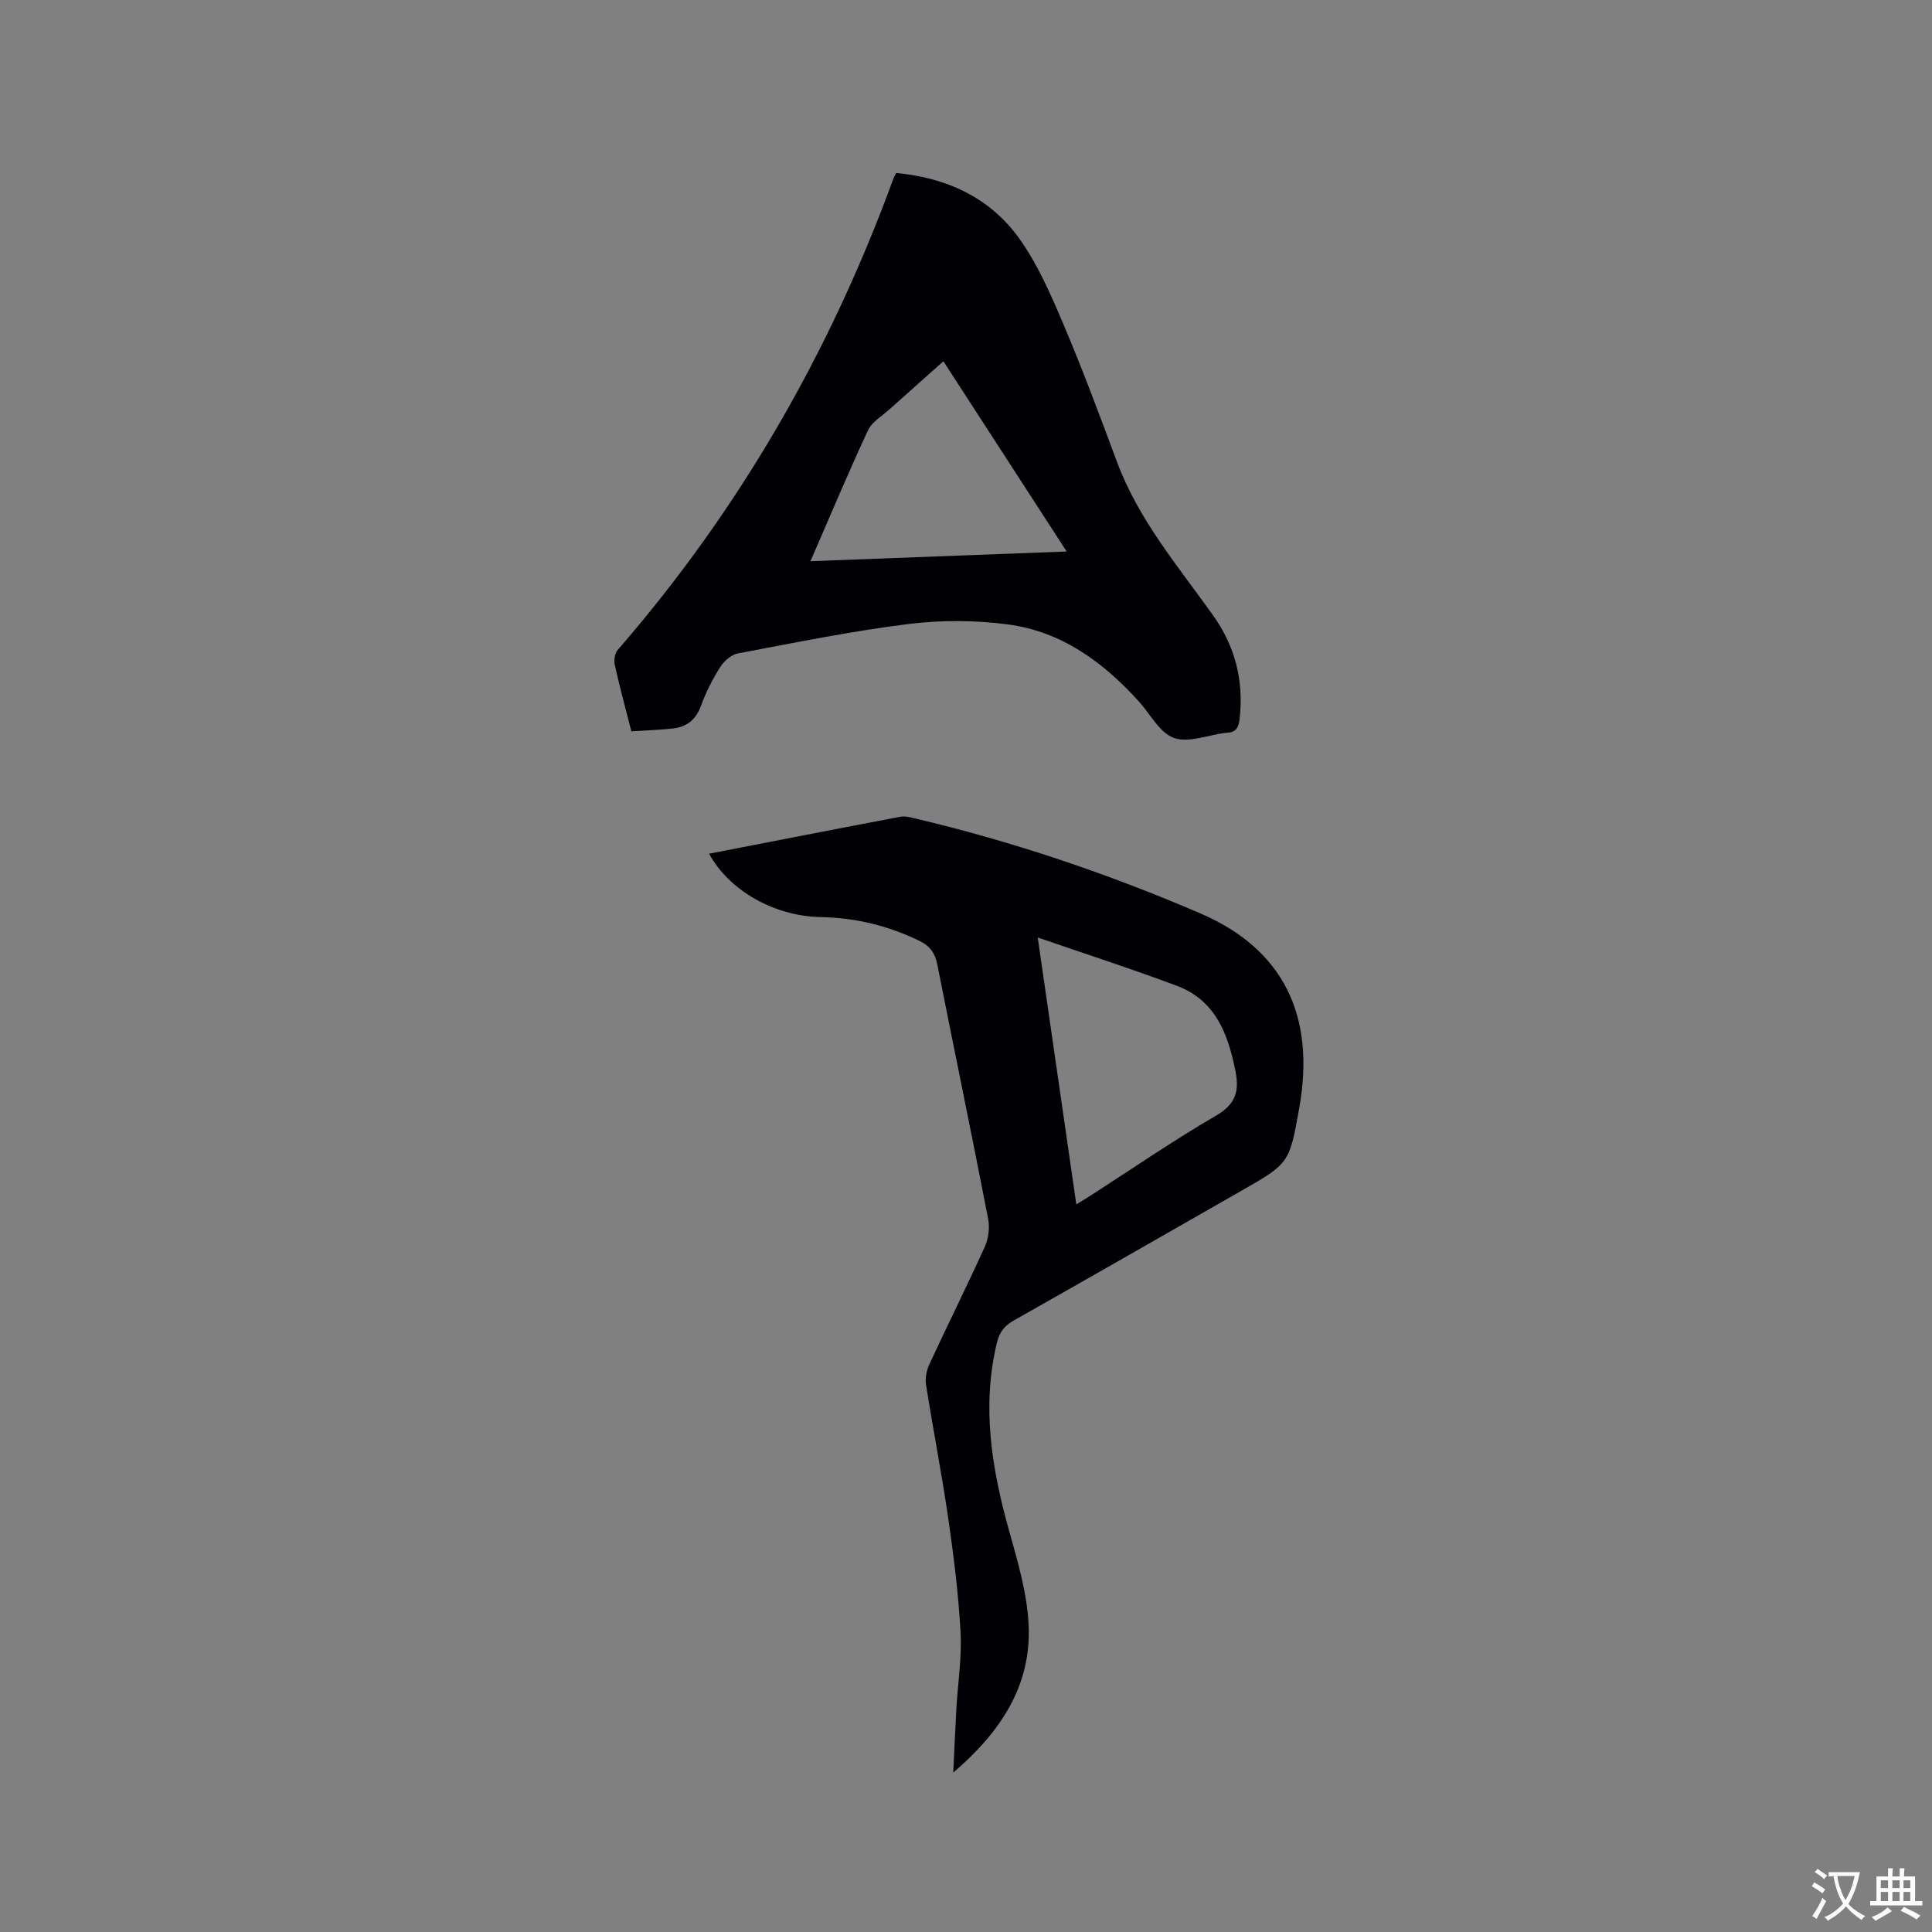 <svg enable-background="new 0 0 400 400" viewBox="0 0 400 400" xmlns="http://www.w3.org/2000/svg"><rect x="0" y="0" width="400" height="400" fill="#808080" stroke="none"/><path d="m130.72 151.42c-1.26-4.94-2.46-9.33-3.44-13.78-.21-.95.01-2.38.61-3.08 25.15-28.97 43.97-61.64 57.1-97.64.11-.29.28-.55.57-1.1 10.34.96 19.33 5.02 25.43 13.51 3.83 5.33 6.53 11.57 9.12 17.66 4.01 9.44 7.59 19.07 11.17 28.69 4.44 11.93 12.59 21.5 19.83 31.66 4.65 6.51 6.46 13.68 5.52 21.63-.22 1.84-.89 2.7-2.68 2.74-.11 0-.21.02-.32.03-3.57.46-7.58 2.12-10.59 1.04-2.95-1.06-4.88-4.93-7.26-7.56-7.37-8.15-16.02-14.48-27.1-15.94-6.75-.89-13.8-.93-20.56-.09-11.85 1.48-23.59 3.88-35.34 6.09-1.38.26-2.88 1.59-3.67 2.83-1.58 2.49-2.94 5.18-3.95 7.95-1.08 2.99-3.04 4.51-6.05 4.79-2.71.27-5.44.38-8.39.57zm90.12-37.24c-8.66-13.36-17.03-26.28-25.52-39.38-3.9 3.48-7.54 6.69-11.15 9.94-1.57 1.41-3.67 2.62-4.49 4.41-4.09 8.79-7.84 17.74-11.88 27.04 17.76-.67 35.06-1.33 53.04-2.01z" fill="#010105"/><path d="m146.81 176.75c13.24-2.57 26.41-5.15 39.6-7.65.89-.17 1.89.07 2.8.29 20.35 4.79 40.08 11.45 59.27 19.7 17.06 7.33 23.97 20.99 20.51 40.34-2.04 11.43-2.04 11.44-12.21 17.24-15.63 8.93-31.25 17.88-46.92 26.74-1.91 1.08-2.94 2.41-3.45 4.54-3.2 13.23-1.1 26.04 2.48 38.85 1.81 6.48 3.8 13.13 4.08 19.77.54 12.51-5.85 22.06-15.61 30.43.24-4.88.41-9.06.65-13.24.3-5.29 1.15-10.61.86-15.86-.43-7.89-1.42-15.76-2.55-23.59-1.34-9.22-3.14-18.37-4.59-27.57-.21-1.35.08-2.98.66-4.23 3.78-8.16 7.8-16.21 11.51-24.4.76-1.69 1.04-3.92.69-5.74-3.41-17.56-7.04-35.08-10.52-52.63-.47-2.35-1.44-3.83-3.71-4.94-6.5-3.17-13.26-4.79-20.48-4.93-9.69-.2-18.95-5.55-23.07-13.12zm68.04 17.35c2.73 18.88 5.33 36.87 7.99 55.25 1.24-.76 2.21-1.34 3.17-1.96 8.55-5.5 16.93-11.28 25.71-16.38 4.03-2.34 4.91-4.96 4.08-9.17-1.52-7.7-4.1-14.7-12.1-17.72-9.3-3.5-18.76-6.54-28.85-10.02z" fill="#010105"/><g fill="#fafbfa"><path d="m377.9 391.2c-.2.3-.4.5-.6.8-.7-.6-1.4-1-2.2-1.5.2-.3.4-.5.5-.8.6.4 1.4.8 2.3 1.5zm-1.8 6.1c-.2-.2-.5-.4-.9-.6.4-.6.8-1.2 1.2-1.9s.7-1.3.9-1.9c.3.3.5.5.8.7-.7 1.3-1.4 2.6-2 3.7zm2.2-9c-.3.3-.5.5-.6.8-.6-.6-1.3-1.1-2-1.5.3-.3.5-.5.6-.7.6.5 1.3.9 2 1.4zm.3.2v-.9h2 4.5c-.3 1.3-.6 2.5-1 3.6s-.9 2.1-1.4 3c.4.5 1 1 1.6 1.4s1.2.8 1.9 1.1c-.3.2-.5.4-.8.8-.4-.3-1-.7-1.6-1.2s-1.2-1.1-1.6-1.6c-.5.6-1.1 1.1-1.7 1.6s-1.4.9-2.1 1.4c-.1-.3-.3-.5-.7-.8.6-.2 1.2-.5 1.9-1s1.4-1.1 2-1.8c-.5-.8-.9-1.6-1.2-2.5s-.6-2-.8-3.2c-.4.1-.7.1-1 .1zm2.5 2.7c.3 1 .7 1.7 1 2.2.3-.5.6-1.1 1-2s.6-1.9.9-3h-3.2-.4c.1.9.3 1.8.7 2.8z"/><path d="m396.5 388.5v1.5 3.6h1.5v.9c-.4 0-1 0-1.7 0h-7.9c-.5 0-.9 0-1.2 0v-.9h1.3v-3.5c0-.7 0-1.2 0-1.6h2.4c0-.8 0-1.4 0-1.7h1c0 .3-.1.8-.1 1.7h1.5c0-.8 0-1.4 0-1.7h1c0 .3-.1.9-.1 1.7zm-8.2 9.2c-.2-.3-.5-.5-.8-.8.8-.3 1.4-.6 1.9-.9s1-.7 1.4-1.1c.3.3.6.5.9.8-1.6 1-2.8 1.6-3.4 2zm2.6-6.8v-1.6h-1.5v1.6zm0 2.7v-1.9h-1.5v1.9zm2.4-2.7v-1.6h-1.5v1.6zm0 2.7v-1.9h-1.5v1.9zm.2 2 .7-.8c.4.2.9.5 1.6.8s1.3.7 1.8 1c-.3.3-.5.5-.8.8-.4-.3-1.5-1-3.3-1.8zm2-4.7v-1.6h-1.4v1.6zm0 2.7v-1.9h-1.4v1.9z"/></g></svg>